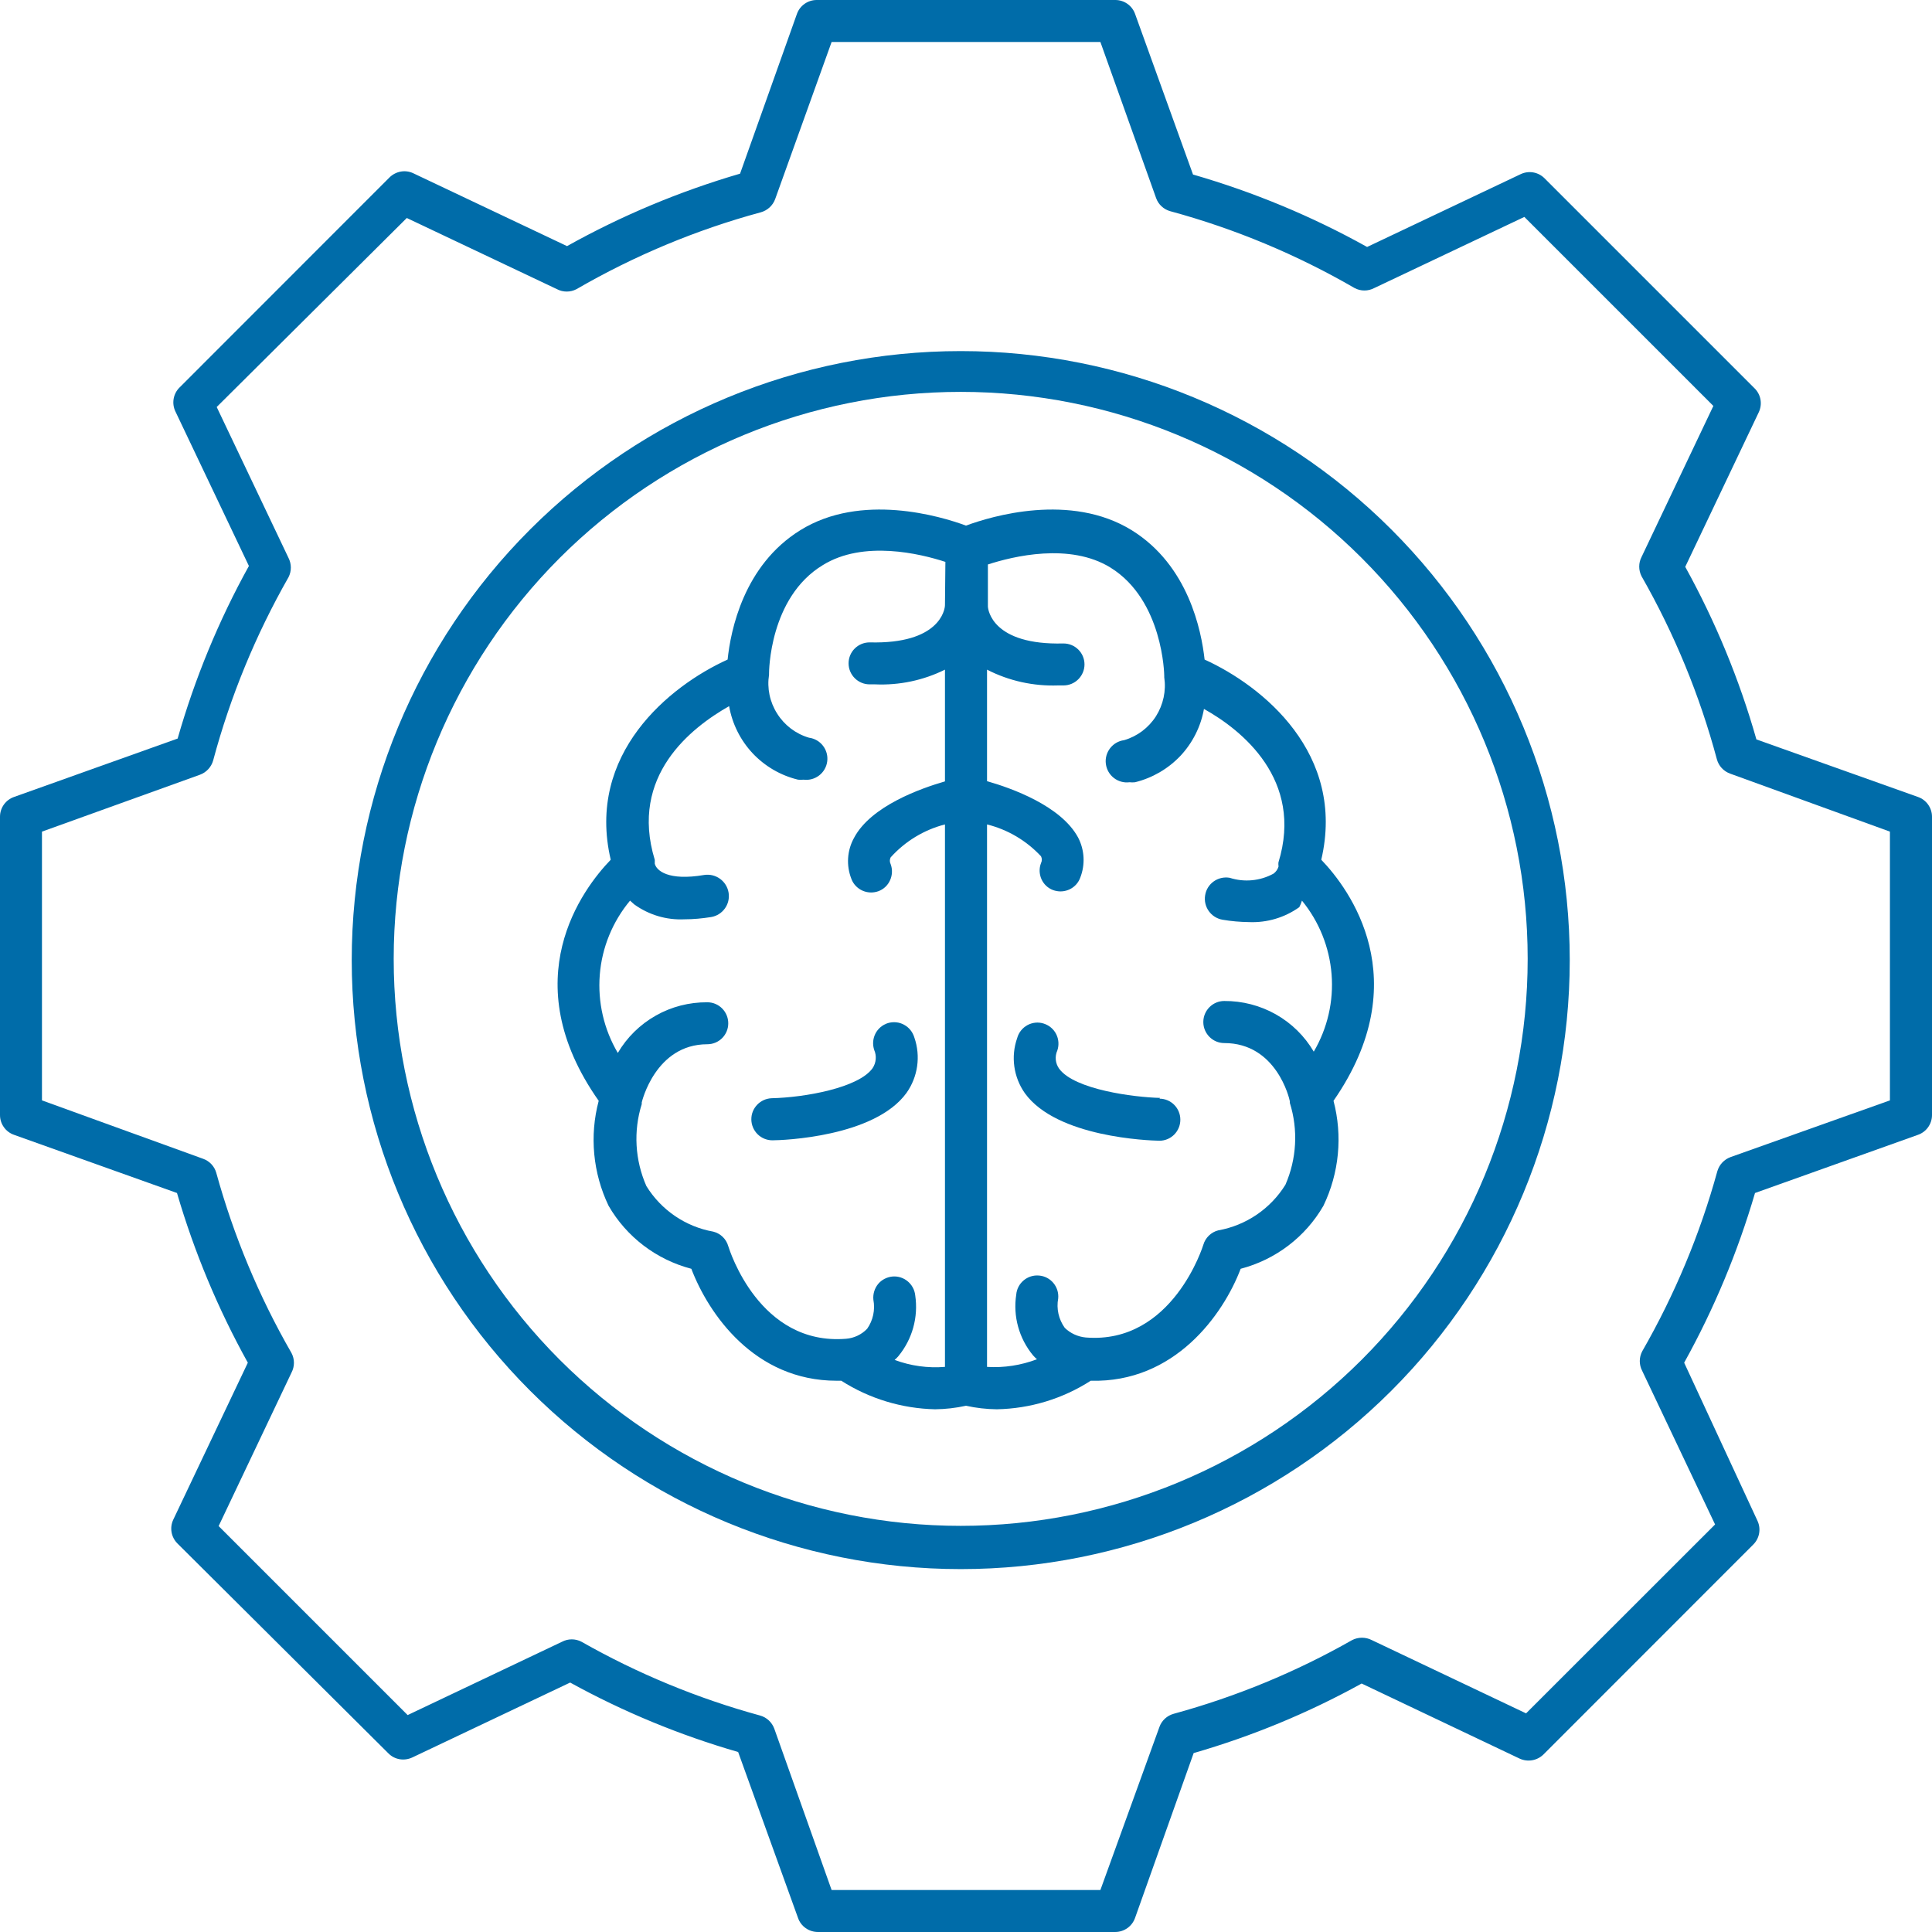 <svg width="18" height="18" viewBox="0 0 18 18" fill="none" xmlns="http://www.w3.org/2000/svg">
<path d="M17.869 7.425L16.364 6.889C16.205 6.329 15.982 5.79 15.701 5.281L16.386 3.841H16.386C16.422 3.765 16.406 3.676 16.347 3.618L14.39 1.661C14.332 1.603 14.244 1.587 14.169 1.622L12.737 2.301V2.301C12.224 2.015 11.679 1.789 11.115 1.626L10.575 0.129C10.547 0.051 10.472 -0.001 10.389 9.6092e-06H7.611C7.528 -0.001 7.453 0.051 7.425 0.129L6.895 1.618H6.895C6.334 1.782 5.793 2.008 5.283 2.293L3.85 1.614C3.776 1.579 3.688 1.595 3.629 1.653L1.673 3.61C1.614 3.668 1.598 3.758 1.634 3.833L2.319 5.273V5.273C2.037 5.782 1.815 6.322 1.655 6.881L0.131 7.425C0.053 7.452 0 7.526 0 7.609V10.389C0 10.472 0.053 10.546 0.131 10.573L1.649 11.115C1.81 11.665 2.031 12.195 2.309 12.696L1.614 14.159V14.159C1.579 14.234 1.595 14.322 1.653 14.38L3.62 16.337C3.678 16.395 3.766 16.409 3.841 16.374L5.312 15.676C5.808 15.949 6.333 16.166 6.877 16.323L7.435 17.869C7.462 17.948 7.537 18 7.621 18H10.389C10.473 18 10.547 17.948 10.575 17.869L11.121 16.333C11.665 16.176 12.19 15.959 12.686 15.685L14.157 16.384C14.232 16.419 14.32 16.404 14.379 16.347L16.335 14.39C16.393 14.332 16.409 14.244 16.374 14.169L15.691 12.696C15.969 12.195 16.19 11.665 16.351 11.115L17.869 10.573C17.947 10.546 18 10.472 18 10.389V7.609C18 7.526 17.947 7.452 17.869 7.425L17.869 7.425ZM17.608 10.252L16.124 10.78V10.78C16.064 10.802 16.018 10.85 16 10.912C15.839 11.498 15.603 12.062 15.3 12.59C15.27 12.647 15.27 12.715 15.3 12.772L15.979 14.203L14.218 15.963L12.78 15.28L12.78 15.28C12.723 15.251 12.655 15.251 12.598 15.28C12.074 15.578 11.516 15.808 10.935 15.967C10.873 15.984 10.823 16.03 10.802 16.09L10.252 17.609H7.748L7.214 16.106C7.192 16.046 7.143 16 7.081 15.983C6.5 15.824 5.941 15.593 5.418 15.296C5.361 15.266 5.293 15.266 5.236 15.296L3.798 15.979L2.037 14.218L2.716 12.788H2.716C2.746 12.731 2.746 12.663 2.716 12.606C2.412 12.078 2.177 11.514 2.015 10.927C1.998 10.866 1.952 10.817 1.892 10.796L0.391 10.252V7.748L1.863 7.218C1.923 7.196 1.969 7.146 1.986 7.085C2.146 6.488 2.382 5.915 2.688 5.378C2.717 5.322 2.717 5.255 2.688 5.198L2.019 3.792L3.79 2.031L5.189 2.694C5.246 2.724 5.314 2.724 5.371 2.694C5.91 2.382 6.487 2.141 7.088 1.978C7.15 1.961 7.2 1.915 7.222 1.855L7.748 0.391H10.252L10.771 1.845C10.792 1.905 10.842 1.951 10.904 1.968C11.505 2.131 12.082 2.372 12.621 2.684C12.678 2.714 12.746 2.714 12.803 2.684L14.202 2.021L15.963 3.782L15.294 5.189H15.294C15.265 5.245 15.265 5.312 15.294 5.369C15.6 5.905 15.836 6.478 15.996 7.075C16.013 7.137 16.059 7.186 16.12 7.208L17.608 7.748V10.252Z" fill="#006CA9"/>
<path d="M8.951 3.271C7.446 3.271 6.003 3.869 4.939 4.933C3.875 5.997 3.277 7.44 3.277 8.945C3.277 10.45 3.875 11.893 4.939 12.957C6.003 14.021 7.446 14.619 8.951 14.619C10.456 14.619 11.899 14.021 12.963 12.957C14.027 11.893 14.625 10.45 14.625 8.945C14.625 7.44 14.027 5.997 12.963 4.933C11.899 3.869 10.456 3.271 8.951 3.271ZM8.951 14.216V14.216C7.55 14.216 6.206 13.659 5.215 12.669C4.225 11.678 3.668 10.334 3.668 8.933C3.668 7.532 4.225 6.189 5.215 5.198C6.206 4.208 7.55 3.651 8.951 3.651C10.352 3.651 11.696 4.208 12.686 5.198C13.677 6.189 14.233 7.532 14.233 8.933C14.233 10.335 13.677 11.678 12.686 12.669C11.695 13.659 10.352 14.216 8.951 14.216V14.216Z" fill="#006CA9"/>
<path d="M7 10.428C7 10.48 7.021 10.53 7.058 10.567C7.094 10.603 7.144 10.624 7.196 10.624C7.292 10.624 8.149 10.593 8.446 10.182C8.552 10.032 8.579 9.84 8.519 9.667C8.504 9.616 8.47 9.573 8.424 9.548C8.378 9.522 8.323 9.517 8.272 9.532C8.222 9.548 8.18 9.583 8.156 9.63C8.132 9.678 8.128 9.732 8.145 9.783C8.169 9.838 8.163 9.903 8.129 9.953C7.998 10.135 7.499 10.225 7.188 10.232H7.188C7.083 10.237 7 10.323 7 10.428L7 10.428Z" fill="#006CA9"/>
<path d="M11.223 6.145C11.193 5.875 11.072 5.267 10.544 4.94C9.974 4.588 9.237 4.809 9 4.897C8.763 4.809 8.022 4.588 7.456 4.94C6.928 5.267 6.807 5.875 6.779 6.145C6.236 6.391 5.459 7.024 5.69 8.01C5.429 8.28 4.784 9.129 5.578 10.256H5.578C5.491 10.582 5.524 10.929 5.67 11.234C5.838 11.525 6.116 11.736 6.441 11.821C6.601 12.24 7.028 12.864 7.795 12.864H7.838H7.838C8.099 13.031 8.402 13.123 8.712 13.13C8.809 13.129 8.905 13.118 9 13.097C9.094 13.118 9.191 13.129 9.287 13.13C9.598 13.124 9.901 13.032 10.162 12.864C10.945 12.885 11.397 12.247 11.559 11.821H11.559C11.884 11.736 12.162 11.525 12.33 11.234C12.477 10.929 12.51 10.582 12.424 10.256C13.206 9.129 12.57 8.28 12.31 8.01C12.541 7.022 11.766 6.392 11.223 6.145H11.223ZM8.804 5.638C8.804 5.681 8.753 6.002 8.102 5.985L8.102 5.985C7.994 5.985 7.906 6.072 7.906 6.18C7.906 6.288 7.994 6.376 8.102 6.376H8.153C8.378 6.386 8.602 6.339 8.804 6.239V7.28C8.579 7.345 8.114 7.509 7.957 7.806C7.892 7.923 7.883 8.063 7.932 8.188C7.96 8.264 8.034 8.315 8.116 8.315C8.139 8.315 8.162 8.311 8.184 8.303C8.233 8.285 8.272 8.248 8.293 8.2C8.314 8.153 8.316 8.099 8.298 8.051C8.288 8.031 8.288 8.008 8.298 7.988C8.433 7.838 8.609 7.731 8.804 7.681V12.735C8.645 12.748 8.485 12.726 8.335 12.67C8.348 12.659 8.359 12.648 8.37 12.635C8.5 12.477 8.557 12.272 8.527 12.069C8.516 11.963 8.422 11.884 8.315 11.893C8.263 11.898 8.214 11.923 8.181 11.963C8.148 12.004 8.132 12.056 8.137 12.109C8.155 12.204 8.134 12.302 8.079 12.38C8.027 12.434 7.957 12.467 7.883 12.473C7.075 12.539 6.797 11.647 6.785 11.61C6.766 11.543 6.713 11.492 6.646 11.475C6.387 11.429 6.16 11.274 6.022 11.05C5.916 10.809 5.9 10.538 5.979 10.287V10.271C5.979 10.271 6.104 9.729 6.59 9.729C6.698 9.729 6.785 9.642 6.785 9.534C6.785 9.426 6.698 9.338 6.59 9.338C6.421 9.337 6.256 9.379 6.11 9.462C5.963 9.545 5.841 9.665 5.756 9.81C5.626 9.59 5.568 9.336 5.588 9.082C5.608 8.828 5.707 8.587 5.87 8.391L5.909 8.426C6.045 8.524 6.209 8.573 6.376 8.565C6.46 8.565 6.543 8.557 6.625 8.544C6.733 8.526 6.806 8.424 6.788 8.316C6.77 8.208 6.668 8.135 6.56 8.152C6.226 8.209 6.114 8.111 6.1 8.045C6.101 8.04 6.101 8.036 6.1 8.031C6.101 8.024 6.101 8.017 6.1 8.01C5.862 7.227 6.441 6.779 6.793 6.579C6.822 6.744 6.898 6.896 7.012 7.018C7.126 7.139 7.273 7.225 7.435 7.264C7.452 7.266 7.469 7.266 7.486 7.264C7.594 7.278 7.693 7.202 7.707 7.094C7.721 6.986 7.645 6.887 7.537 6.873C7.414 6.837 7.309 6.757 7.241 6.649C7.172 6.541 7.145 6.412 7.165 6.286V6.272C7.165 6.268 7.165 5.568 7.666 5.265C8.045 5.03 8.575 5.159 8.808 5.235L8.804 5.638ZM12.24 9.798C12.155 9.653 12.033 9.533 11.886 9.45C11.74 9.368 11.575 9.325 11.406 9.326C11.299 9.326 11.211 9.414 11.211 9.522C11.211 9.63 11.299 9.718 11.406 9.718C11.892 9.718 12.013 10.234 12.017 10.26V10.275C12.096 10.526 12.081 10.797 11.976 11.038C11.837 11.262 11.609 11.417 11.35 11.463C11.283 11.48 11.23 11.532 11.211 11.598C11.211 11.598 10.927 12.527 10.115 12.461C10.042 12.454 9.972 12.422 9.92 12.371C9.863 12.291 9.841 12.193 9.859 12.097C9.869 11.989 9.789 11.893 9.681 11.884C9.573 11.874 9.477 11.954 9.468 12.062C9.437 12.264 9.494 12.469 9.624 12.627C9.636 12.64 9.648 12.653 9.661 12.664C9.513 12.72 9.354 12.745 9.196 12.735V7.681C9.389 7.729 9.563 7.832 9.699 7.978C9.709 7.998 9.709 8.021 9.699 8.041C9.68 8.09 9.682 8.143 9.703 8.191C9.724 8.238 9.763 8.275 9.812 8.293C9.835 8.301 9.858 8.305 9.882 8.305C9.964 8.304 10.036 8.254 10.064 8.178C10.112 8.056 10.105 7.92 10.045 7.804C9.886 7.507 9.421 7.342 9.196 7.278L9.196 6.239C9.4 6.344 9.628 6.394 9.857 6.386H9.908C10.016 6.386 10.104 6.298 10.104 6.19C10.104 6.082 10.016 5.995 9.908 5.995C9.249 6.012 9.205 5.684 9.204 5.65V5.259C9.438 5.183 9.967 5.054 10.346 5.288C10.837 5.592 10.847 6.288 10.847 6.296V6.31C10.866 6.436 10.838 6.565 10.77 6.673C10.701 6.781 10.596 6.86 10.473 6.896C10.365 6.91 10.289 7.01 10.303 7.117C10.317 7.226 10.416 7.302 10.524 7.288C10.541 7.29 10.558 7.29 10.575 7.288C10.737 7.248 10.883 7.163 10.998 7.042C11.111 6.921 11.188 6.769 11.217 6.605C11.569 6.801 12.148 7.264 11.911 8.035C11.91 8.045 11.91 8.055 11.911 8.064C11.912 8.068 11.912 8.072 11.911 8.076C11.903 8.101 11.887 8.123 11.866 8.139C11.741 8.208 11.592 8.222 11.456 8.178C11.347 8.16 11.245 8.233 11.228 8.341C11.21 8.449 11.283 8.551 11.391 8.569C11.472 8.583 11.555 8.59 11.637 8.591C11.805 8.598 11.969 8.549 12.105 8.452C12.115 8.433 12.124 8.412 12.13 8.391C12.29 8.586 12.386 8.826 12.406 9.077C12.426 9.329 12.368 9.58 12.24 9.798L12.24 9.798Z" fill="#006CA9"/>
<path d="M10.809 10.229C10.565 10.223 10.011 10.152 9.868 9.957C9.832 9.907 9.826 9.842 9.851 9.787C9.868 9.736 9.864 9.682 9.84 9.634C9.816 9.587 9.774 9.552 9.723 9.536C9.673 9.52 9.618 9.526 9.572 9.551C9.525 9.577 9.491 9.62 9.477 9.671C9.416 9.844 9.443 10.036 9.549 10.186C9.847 10.597 10.704 10.626 10.802 10.628C10.91 10.628 10.997 10.54 10.997 10.432C10.997 10.324 10.91 10.236 10.802 10.236L10.809 10.229Z" fill="#006CA9"/>
</svg>
